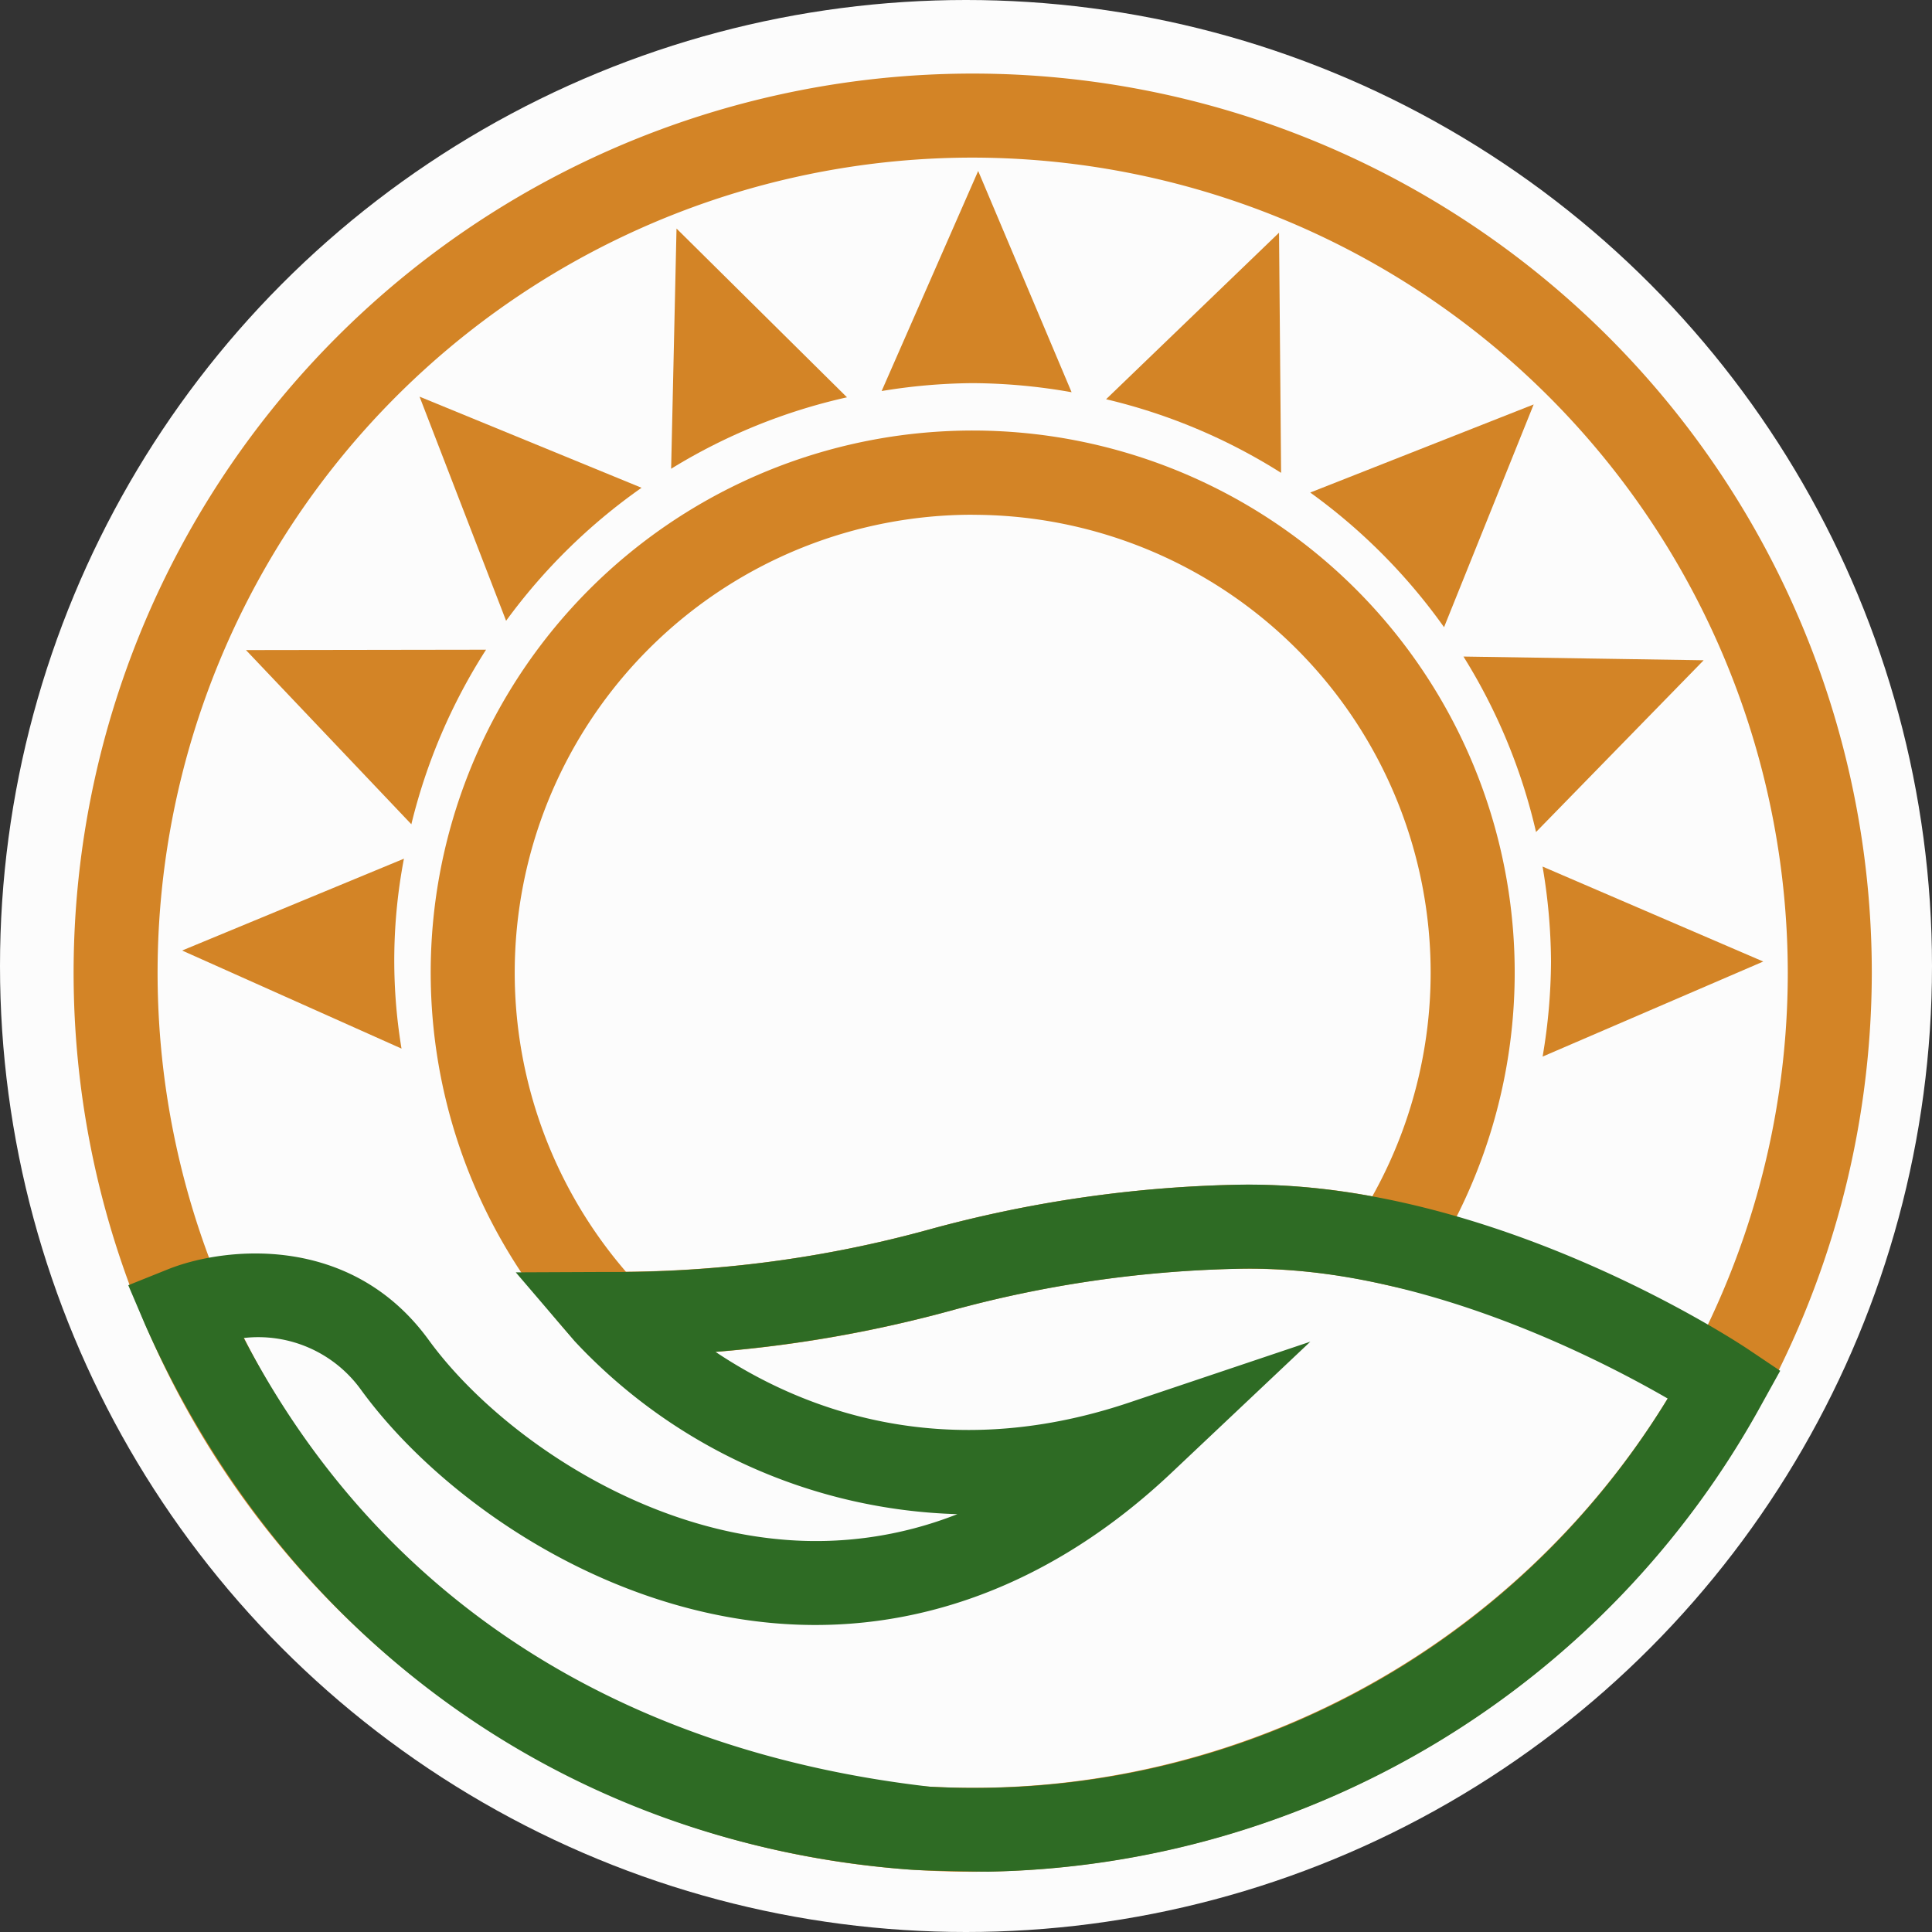 <svg xmlns="http://www.w3.org/2000/svg" width="122.176" height="122.176" viewBox="0 0 122.176 122.176">
  <rect x="0" y="0" width="122.176" height="122.176" fill="#333333" stroke="none"/>
  <g id="logo_minerva" transform="translate(-146 -226)">
    <g id="minerva_logo" transform="translate(118 128)">
      <circle id="Ellipse_364" data-name="Ellipse 364" cx="61.088" cy="61.088" r="61.088" transform="translate(28 98)" fill="#fcfcfc"/>
      <g id="Group_9100" data-name="Group 9100" transform="translate(-33.082 -183.233)">
        <path id="Path_19051" data-name="Path 19051" d="M122.594,399.6a56.857,56.857,0,1,1,56.857-56.857A56.922,56.922,0,0,1,122.594,399.6Zm0-108.4a51.545,51.545,0,1,0,51.544,51.545A51.6,51.6,0,0,0,122.594,291.2Z" fill="#d38426"/>
        <g id="Group_9096" data-name="Group 9096" transform="translate(88.319 308.47)">
          <path id="Path_19052" data-name="Path 19052" d="M97.016,365.656l-.793-.848a34.275,34.275,0,1,1,53.852-4.833l-1,1.554-1.805-.4a38.321,38.321,0,0,0-9.394-.987h0a74.283,74.283,0,0,0-18.045,2.658,80.221,80.221,0,0,1-21.652,2.852Zm24.25-53.2a28.955,28.955,0,0,0-21.929,47.871,74.436,74.436,0,0,0,19.213-2.682,79.739,79.739,0,0,1,19.175-2.814h0a42.678,42.678,0,0,1,8.811.729,28.956,28.956,0,0,0-25.271-43.1Z" transform="translate(-86.991 -307.142)" fill="#d38426"/>
          <path id="Path_19053" data-name="Path 19053" d="M129.354,367.352" transform="translate(-84.343 -303.379)" fill="#d38426"/>
        </g>
        <g id="Group_9097" data-name="Group 9097" transform="translate(72.598 292.043)">
          <path id="Path_19054" data-name="Path 19054" d="M72.194,338.421l14.028-5.807a34.173,34.173,0,0,0-.153,12.009Z" transform="translate(-72.194 -289.122)" fill="#d38426"/>
          <path id="Path_19055" data-name="Path 19055" d="M91.176,320.177a36.325,36.325,0,0,0-4.723,11.038L75.995,320.2Z" transform="translate(-71.956 -289.9)" fill="#d38426"/>
          <path id="Path_19056" data-name="Path 19056" d="M91.8,319.289l-5.473-14.174,14.038,5.762A36.741,36.741,0,0,0,91.8,319.289Z" transform="translate(-71.311 -290.841)" fill="#d38426"/>
          <path id="Path_19057" data-name="Path 19057" d="M101.3,310.3l.341-15.19,10.78,10.672A36.3,36.3,0,0,0,101.3,310.3Z" transform="translate(-70.375 -291.467)" fill="#d38426"/>
          <path id="Path_19058" data-name="Path 19058" d="M119.586,305.1a36.579,36.579,0,0,0-5.757.5l6.105-13.917,5.908,13.992A36.666,36.666,0,0,0,119.586,305.1Z" transform="translate(-69.592 -291.681)" fill="#d38426"/>
          <path id="Path_19059" data-name="Path 19059" d="M127.187,305.888l10.938-10.532.13,15.187A36.327,36.327,0,0,0,127.187,305.888Z" transform="translate(-68.757 -291.451)" fill="#d38426"/>
          <path id="Path_19060" data-name="Path 19060" d="M139.337,311.149l14.131-5.571L147.8,319.665A36.716,36.716,0,0,0,139.337,311.149Z" transform="translate(-67.997 -290.812)" fill="#d38426"/>
          <path id="Path_19061" data-name="Path 19061" d="M148.457,320.583l15.19.235-10.6,10.861A36.316,36.316,0,0,0,148.457,320.583Z" transform="translate(-67.427 -289.874)" fill="#d38426"/>
          <path id="Path_19062" data-name="Path 19062" d="M153.7,339.089a36.681,36.681,0,0,0-.534-6.006l13.956,6.006L153.169,345.1A36.7,36.7,0,0,0,153.7,339.089Z" transform="translate(-67.133 -289.093)" fill="#d38426"/>
        </g>
        <g id="Group_9099" data-name="Group 9099" transform="translate(69.195 356.145)">
          <g id="Group_9098" data-name="Group 9098">
            <path id="Path_19063" data-name="Path 19063" d="M123.41,395.46c-.981,0-4.058-.057-5.043-.132-21.793-1.651-39.509-14.624-48.309-34.453l-1.067-2.5,2.522-1.012c3.541-1.416,11.547-2.31,16.478,4.476,3.954,5.441,12.567,11.7,22.138,12.6a24.346,24.346,0,0,0,11.293-1.587,34.449,34.449,0,0,1-24.2-10.934l-3.726-4.357,5.733-.025a74.808,74.808,0,0,0,20.447-2.695,79.731,79.731,0,0,1,19.175-2.814c16.2-.442,31.918,9.956,32.579,10.4l2.025,1.36-1.182,2.132A56.929,56.929,0,0,1,123.41,395.46ZM76.291,361.713c8.793,16.842,24.212,26.182,43.392,28.374a51.311,51.311,0,0,0,46.658-24.546c-4.628-2.673-16.1-8.533-27.344-8.2a74.274,74.274,0,0,0-18.045,2.658,81.586,81.586,0,0,1-14.827,2.589c5.162,3.455,14.209,7.225,26.156,3.209l11.461-3.852-8.791,8.3c-7.469,7.052-16.218,10.334-25.313,9.485-11.276-1.051-21.154-8.171-25.943-14.761A8.005,8.005,0,0,0,76.291,361.713Z" transform="translate(-68.992 -352.012)" fill="#2e6b24"/>
          </g>
        </g>
      </g>
    </g>
  </g>
</svg>
